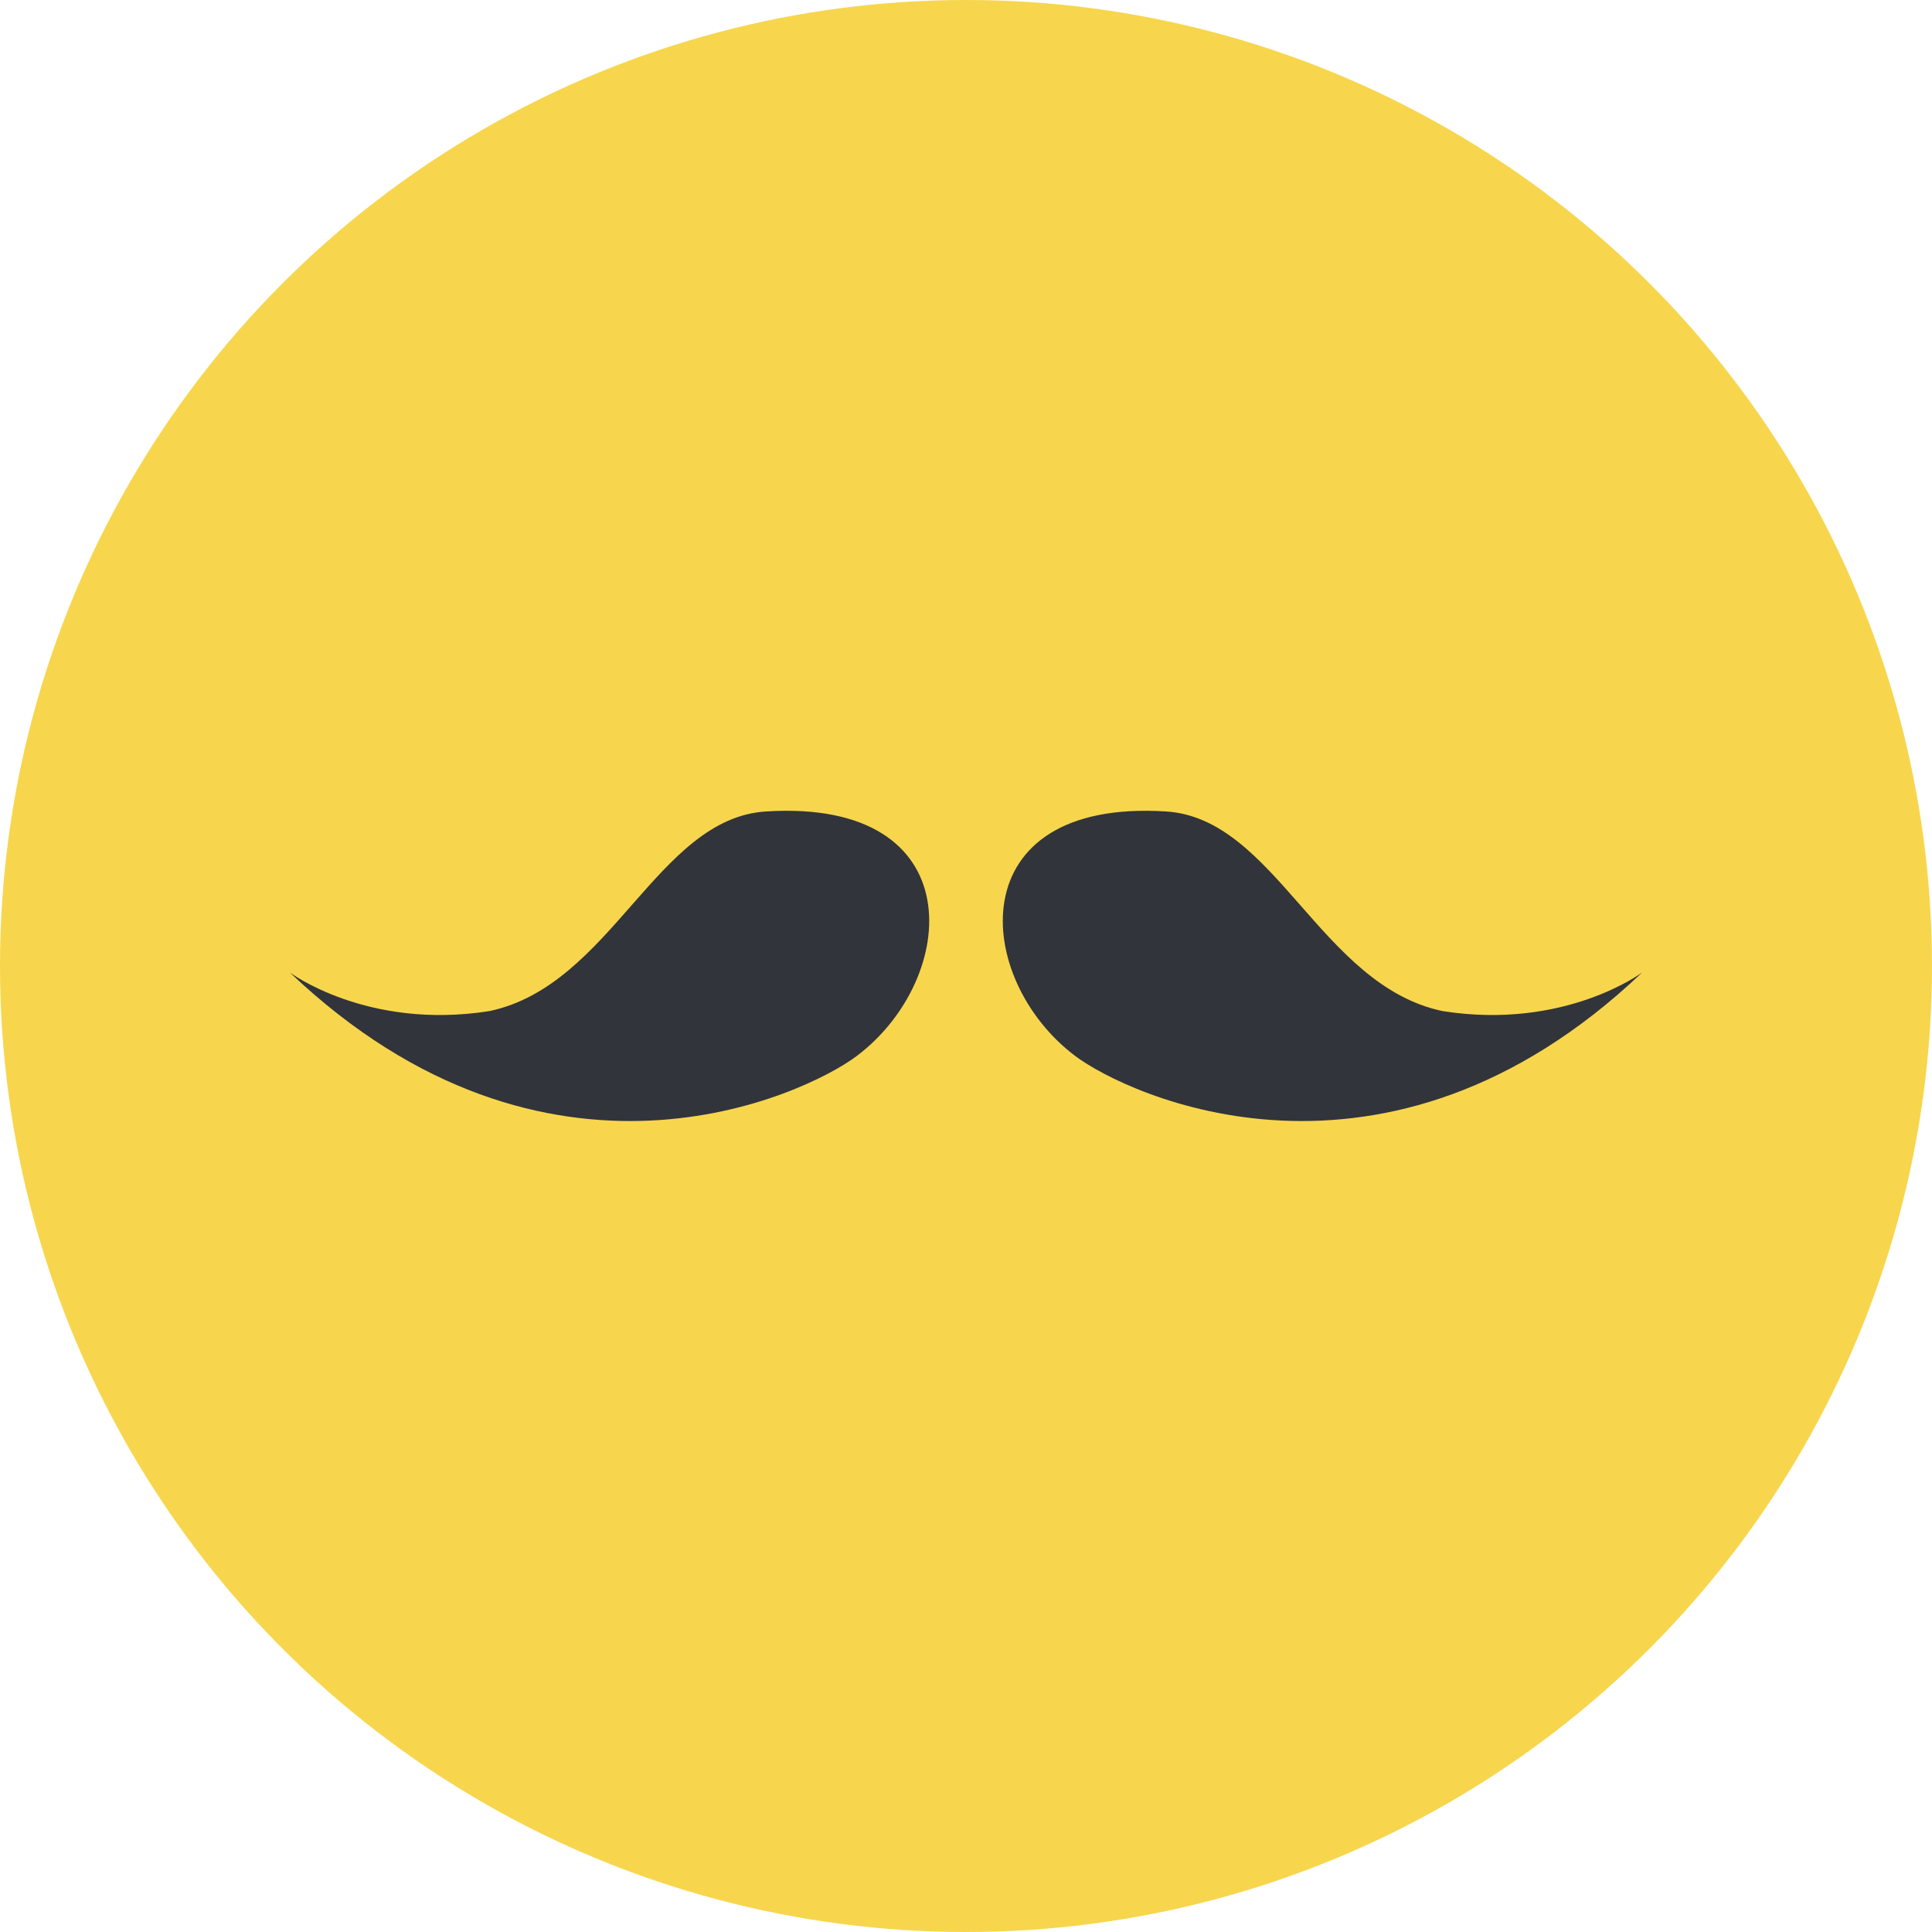 <?xml version="1.0" encoding="utf-8"?>
<!-- Generator: Adobe Illustrator 17.1.0, SVG Export Plug-In . SVG Version: 6.00 Build 0)  -->
<!DOCTYPE svg PUBLIC "-//W3C//DTD SVG 1.1//EN" "http://www.w3.org/Graphics/SVG/1.1/DTD/svg11.dtd">
<svg version="1.1" id="Layer_1" xmlns="http://www.w3.org/2000/svg" xmlns:xlink="http://www.w3.org/1999/xlink" x="0px" y="0px"
	 viewBox="0 0 30 30" enable-background="new 0 0 30 30" xml:space="preserve">
<g>
	<circle fill="#F7D64D" cx="15" cy="15" r="15"/>
	<g>
		<path fill="#31343A" d="M18.1,12.6c-3.2-0.2-3,2.6-1.4,3.8c0.8,0.6,4.8,2.5,8.8-1.3c0,0-1.2,0.9-3.1,0.6
			C20.5,15.3,19.8,12.7,18.1,12.6z"/>
		<path fill="#31343A" d="M11.9,12.6c3.2-0.2,3,2.6,1.4,3.8c-0.8,0.6-4.8,2.5-8.8-1.3c0,0,1.2,0.9,3.1,0.6
			C9.5,15.3,10.2,12.7,11.9,12.6z"/>
	</g>
</g>
</svg>
